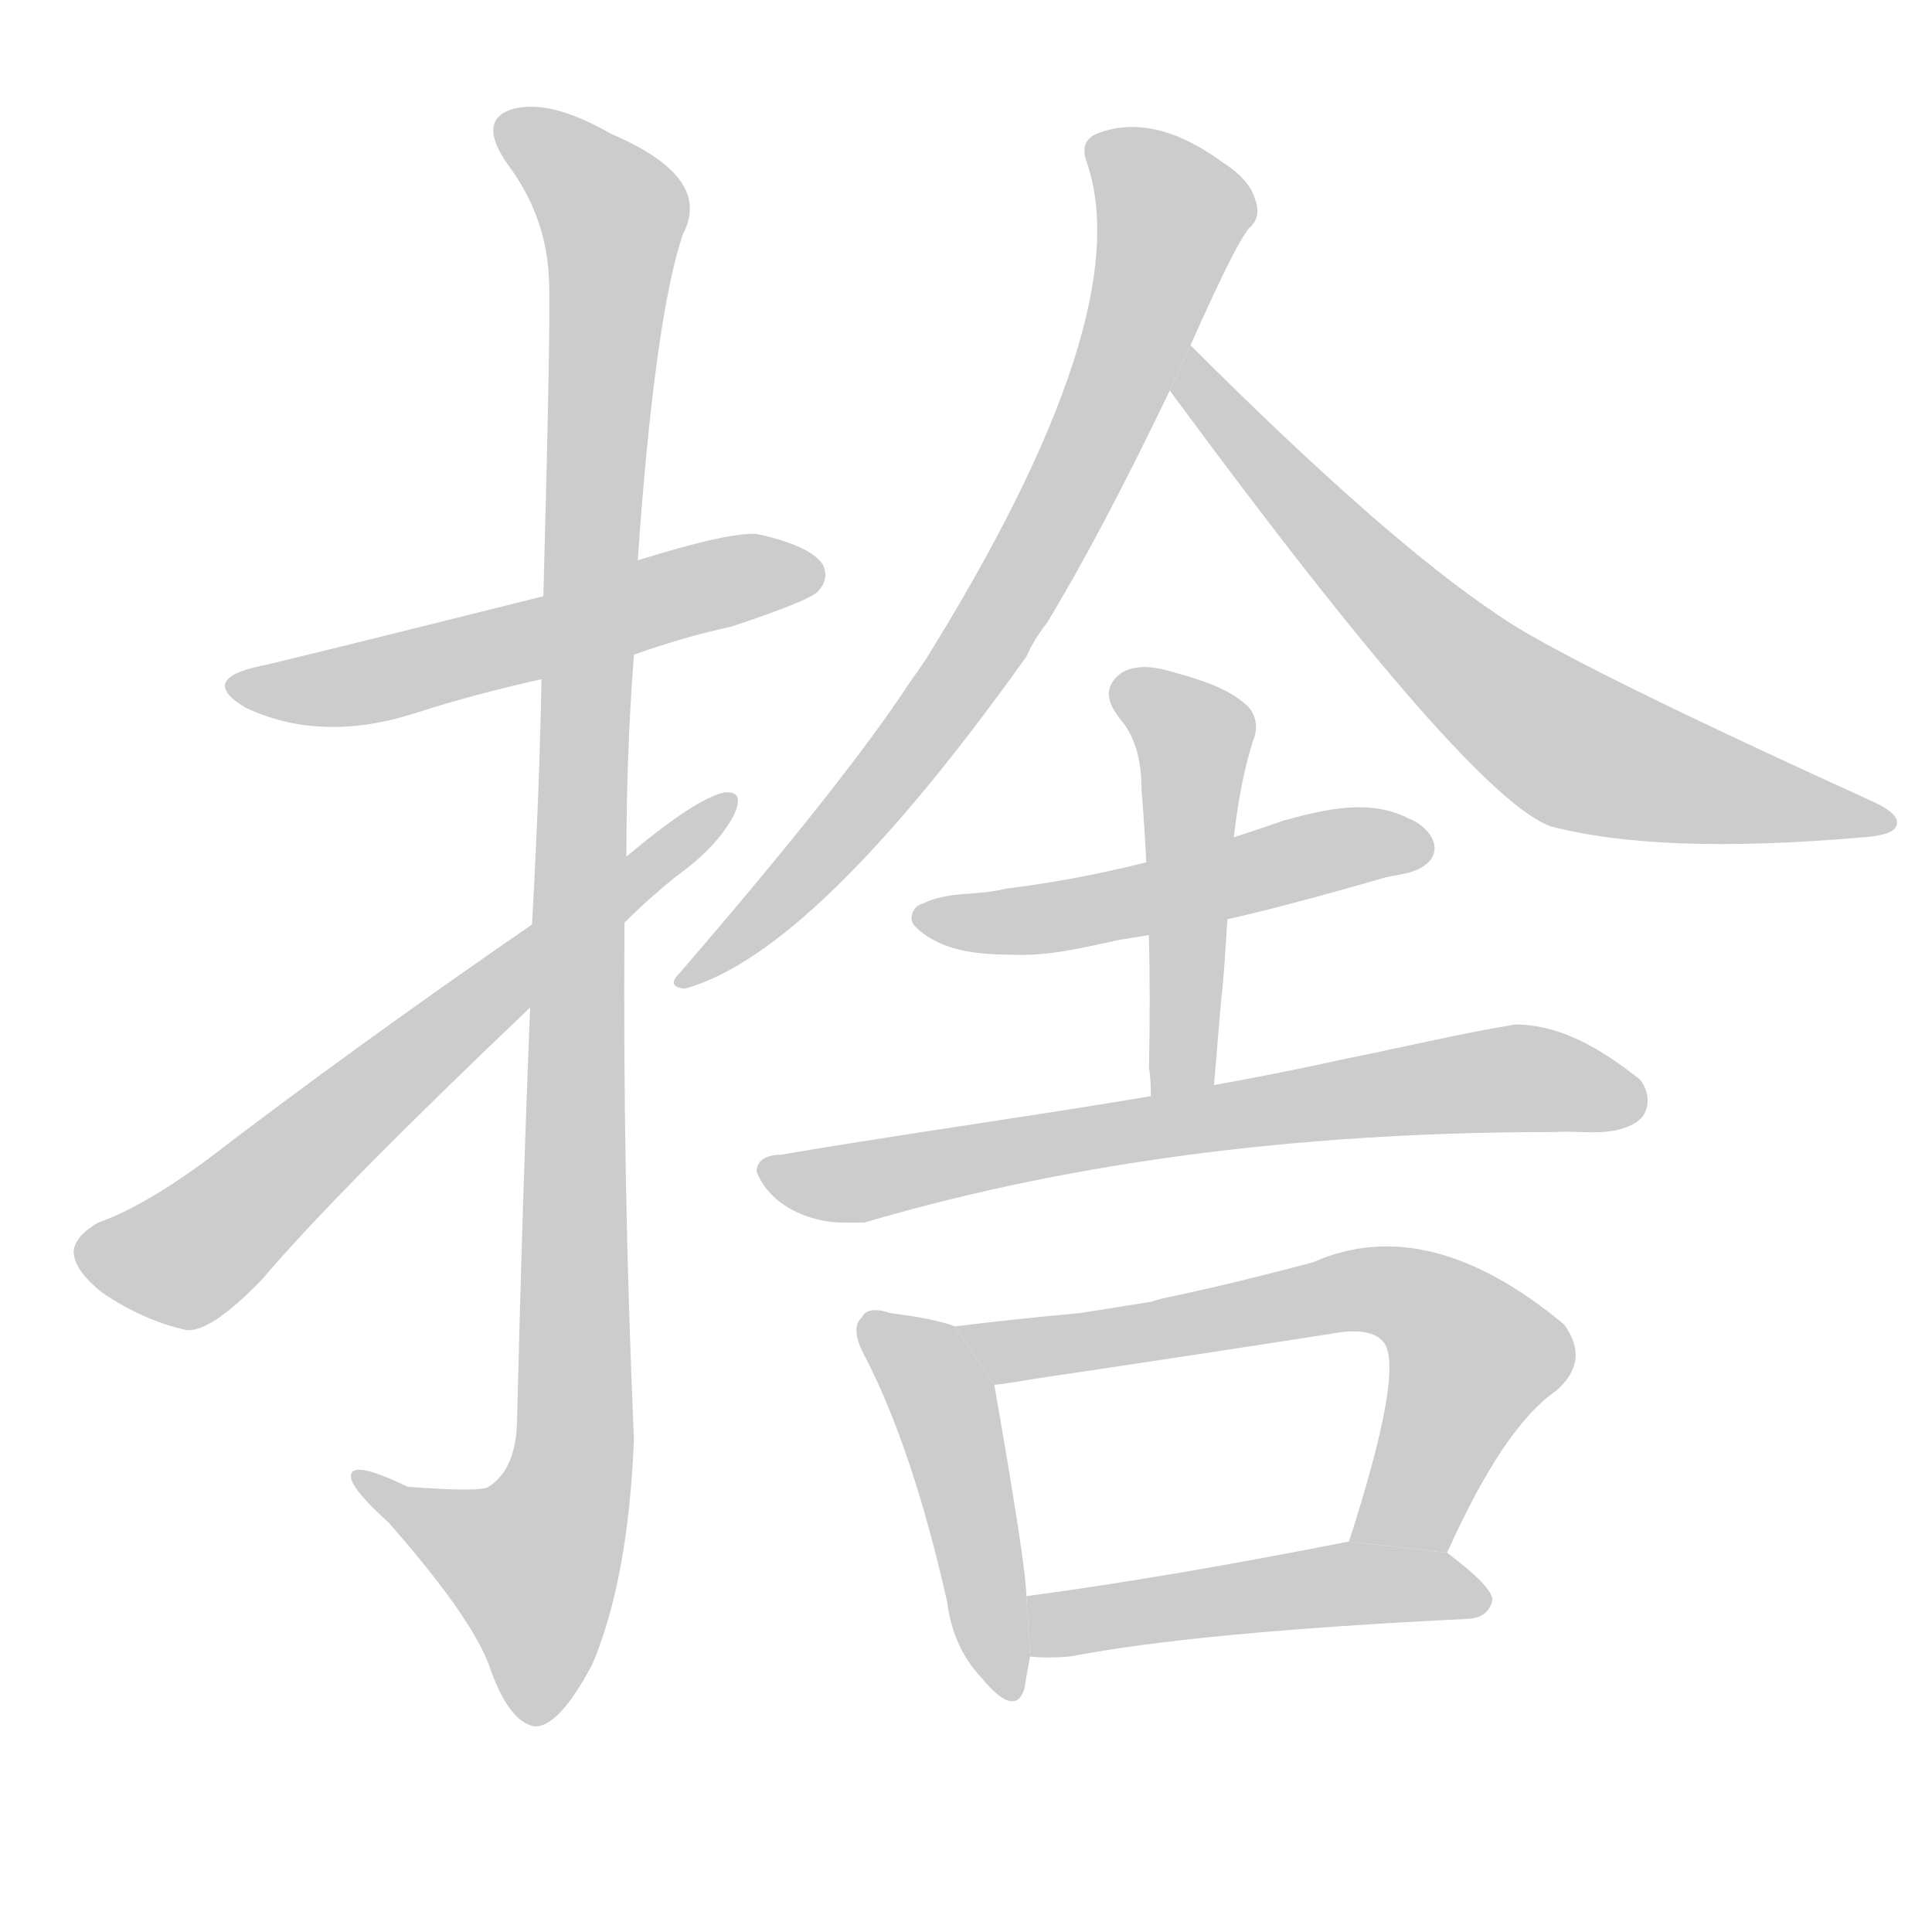 <!--
AnimCJK 2016-2017 Copyright Francois Mizessyn, http://gooo.free.fr/animCJK/
Derived from:
    MakeMeAHanzi project - https://github.com/skishore/makemeahanzi
    Arphic PL KaitiM GB - https://apps.ubuntu.com/cat/applications/precise/fonts-arphic-gkai00mp/
    Arphic PL UKai - https://apps.ubuntu.com/cat/applications/fonts-arphic-ukai/
You can redistribute and/or modify this file under the terms of the Arphic Public License
as published by Arphic Technology Co., Ltd.
You should have received a copy of this license (the directory "APL") along with this file;
if not, see http://ftp.gnu.org/non-gnu/chinese-fonts-truetype/LICENSE.
-->
<svg id="z25448" class="acjk" version="1.1" viewBox="0 0 1024 1024" xmlns="http://www.w3.org/2000/svg" xmlns:xlink="http://www.w3.org/1999/xlink">
<style>
<![CDATA[
@keyframes z25448k {
	from {
		stroke:#c00;
		stroke-dashoffset:3000;
	}
	75% {
		stroke:#c00;
		stroke-dashoffset:0;
	}
	to {
		stroke:#000;
	}
}
#z25448 path[clip-path] {
	animation:z25448k 1s linear both;
	stroke-dasharray:3000;
	stroke-width:128;
	stroke-linecap:round;
	fill:none;
}
#z25448 path[clip-path="url(#z25448c1)"] {animation-delay:1s;}
#z25448 path[clip-path="url(#z25448c2)"] {animation-delay:2s;}
#z25448 path[clip-path="url(#z25448c3)"] {animation-delay:3s;}
#z25448 path[clip-path="url(#z25448c4)"] {animation-delay:4s;}
#z25448 path[clip-path="url(#z25448c5)"] {animation-delay:5s;}
#z25448 path[clip-path="url(#z25448c6)"] {animation-delay:6s;}
#z25448 path[clip-path="url(#z25448c7)"] {animation-delay:7s;}
#z25448 path[clip-path="url(#z25448c8)"] {animation-delay:8s;}
#z25448 path[clip-path="url(#z25448c9)"] {animation-delay:9s;}
#z25448 path[clip-path="url(#z25448c10)"] {animation-delay:10s;}
#z25448 path[clip-path="url(#z25448c11)"] {animation-delay:11s;}
#z25448 path {fill:#ccc;}
]]>
</style>
<path id="z25448d1" d="M336 347Q361 338 388 332Q427 319 433 314Q440 307 436 299Q429 289 401 283Q386 282 338 297L288 316Q144 352 138 353Q105 360 130 375Q170 394 220 378Q251 368 287 360L336 347 Z"/>
<path id="z25448d2" d="M281 534Q277 631 274 755Q273 779 259 788Q255 791 216 788Q185 773 186 783Q187 790 206 807Q249 856 259 882Q269 912 283 915Q296 916 314 882Q333 837 336 763Q330 625 331 489L332 454Q332 399 336 347L338 297Q347 168 362 124Q378 94 324 71Q291 52 271 58Q253 64 269 87Q290 115 291 149Q292 167 288 316L287 360Q286 417 282 490L281 534 Z"/>
<path id="z25448d3" d="M282 490Q189 554 108 616Q75 640 52 648Q40 655 39 663Q39 673 54 685Q76 700 99 705Q112 706 139 678Q178 632 281 534L331 489Q344 476 359 464Q380 449 389 432Q395 419 384 420Q369 423 332 454L282 490 Z"/>
<path id="z25448d4" d="M631 183Q655 129 662 121Q669 115 665 105Q662 95 648 86Q611 59 581 71Q572 75 576 86Q604 167 491 349Q487 355 482 362Q448 414 360 516Q353 523 363 524Q432 505 544 348Q548 339 555 330Q583 284 620 207L631 183 Z"/>
<path id="z25448d5" d="M620 207Q779 423 822 438Q879 453 985 444Q1003 443 1005 438Q1008 432 993 425Q828 350 794 326Q734 286 631 183L620 207 Z"/>
<path id="z25448d6" d="M536 506C518 506 498 504 485 491C481 487 484 480 489 479C503 472 518 475 533 471C583 465 632 452 680 435C702 429 726 423 747 434C755 437 765 447 758 456C751 464 740 463 731 466C686 479 641 491 594 498C575 502 556 507 536 506 Z"/>
<path id="z25448d7" d="M609 566C610 516 609 467 605 418C605 406 603 394 596 384C591 378 584 369 590 361C597 351 611 353 621 356C635 360 650 364 661 374C666 379 667 386 664 393C651 435 652 479 648 523C646 541 645 560 643 579C632 581 621 583 610 585C610 579 610 572 609 566 Z"/>
<path id="z25448d8" d="M447 648C429 648 408 639 401 621C401 614 408 612 414 612C514 595 615 583 714 561C744 555 773 548 803 543C828 543 850 557 869 572C875 579 875 590 867 595C854 603 838 599 824 600C701 600 577 613 458 648C454 648 451 648 447 648 Z"/>
<path id="z25448d9" d="M506 703Q496 699 472 696Q460 692 457 698Q450 704 459 720Q484 769 502 849Q505 873 520 889Q538 911 543 895Q544 888 546 878L544 846Q544 831 527 734L506 703 Z"/>
<path id="z25448d10" d="M767 823Q797 756 825 737Q843 721 829 702Q757 642 696 669Q659 679 622 687Q616 688 610 690L572 696Q539 699 506 703L527 734Q536 733 547 731Q628 719 705 707Q726 703 733 711Q745 724 715 817L767 823 Z"/>
<path id="z25448d11" d="M546 878Q555 879 567 878Q634 865 779 858Q789 857 791 848Q791 841 767 823L715 817Q619 836 544 846L546 878 Z"/>
<defs>
	<clipPath id="z25448c1"><use xlink:href="#z25448d1"/></clipPath>
	<clipPath id="z25448c2"><use xlink:href="#z25448d2"/></clipPath>
	<clipPath id="z25448c3"><use xlink:href="#z25448d3"/></clipPath>
	<clipPath id="z25448c4"><use xlink:href="#z25448d4"/></clipPath>
	<clipPath id="z25448c5"><use xlink:href="#z25448d5"/></clipPath>
	<clipPath id="z25448c6"><use xlink:href="#z25448d6"/></clipPath>
	<clipPath id="z25448c7"><use xlink:href="#z25448d7"/></clipPath>
	<clipPath id="z25448c8"><use xlink:href="#z25448d8"/></clipPath>
	<clipPath id="z25448c9"><use xlink:href="#z25448d9"/></clipPath>
	<clipPath id="z25448c10"><use xlink:href="#z25448d10"/></clipPath>
	<clipPath id="z25448c11"><use xlink:href="#z25448d11"/></clipPath>
</defs>
<path pathLength="2999" clip-path="url(#z25448c1)" d="M127 363L432 300"/>
<path pathLength="2999" clip-path="url(#z25448c2)" d="M268 64L327 124L304 772L267 863L194 785"/>
<path pathLength="2999" clip-path="url(#z25448c3)" d="M46 661L101 664L383 426"/>
<path pathLength="2999" clip-path="url(#z25448c4)" d="M580 75L623 121L579 236L476 405L366 517"/>
<path pathLength="2999" clip-path="url(#z25448c5)" d="M630 193L826 393L996 435"/>
<path pathLength="2999" clip-path="url(#z25448c6)" d="M489 485L755 447"/>
<path pathLength="2999" clip-path="url(#z25448c7)" d="M595 364L634 396L623 582"/>
<path pathLength="2999" clip-path="url(#z25448c8)" d="M407 620L792 572L867 583"/>
<path pathLength="2999" clip-path="url(#z25448c9)" d="M462 702L503 752L535 896"/>
<path pathLength="2999" clip-path="url(#z25448c10)" d="M515 706L761 694L784 733L725 815"/>
<path pathLength="2999" clip-path="url(#z25448c11)" d="M554 870L713 839L785 850"/>
</svg>